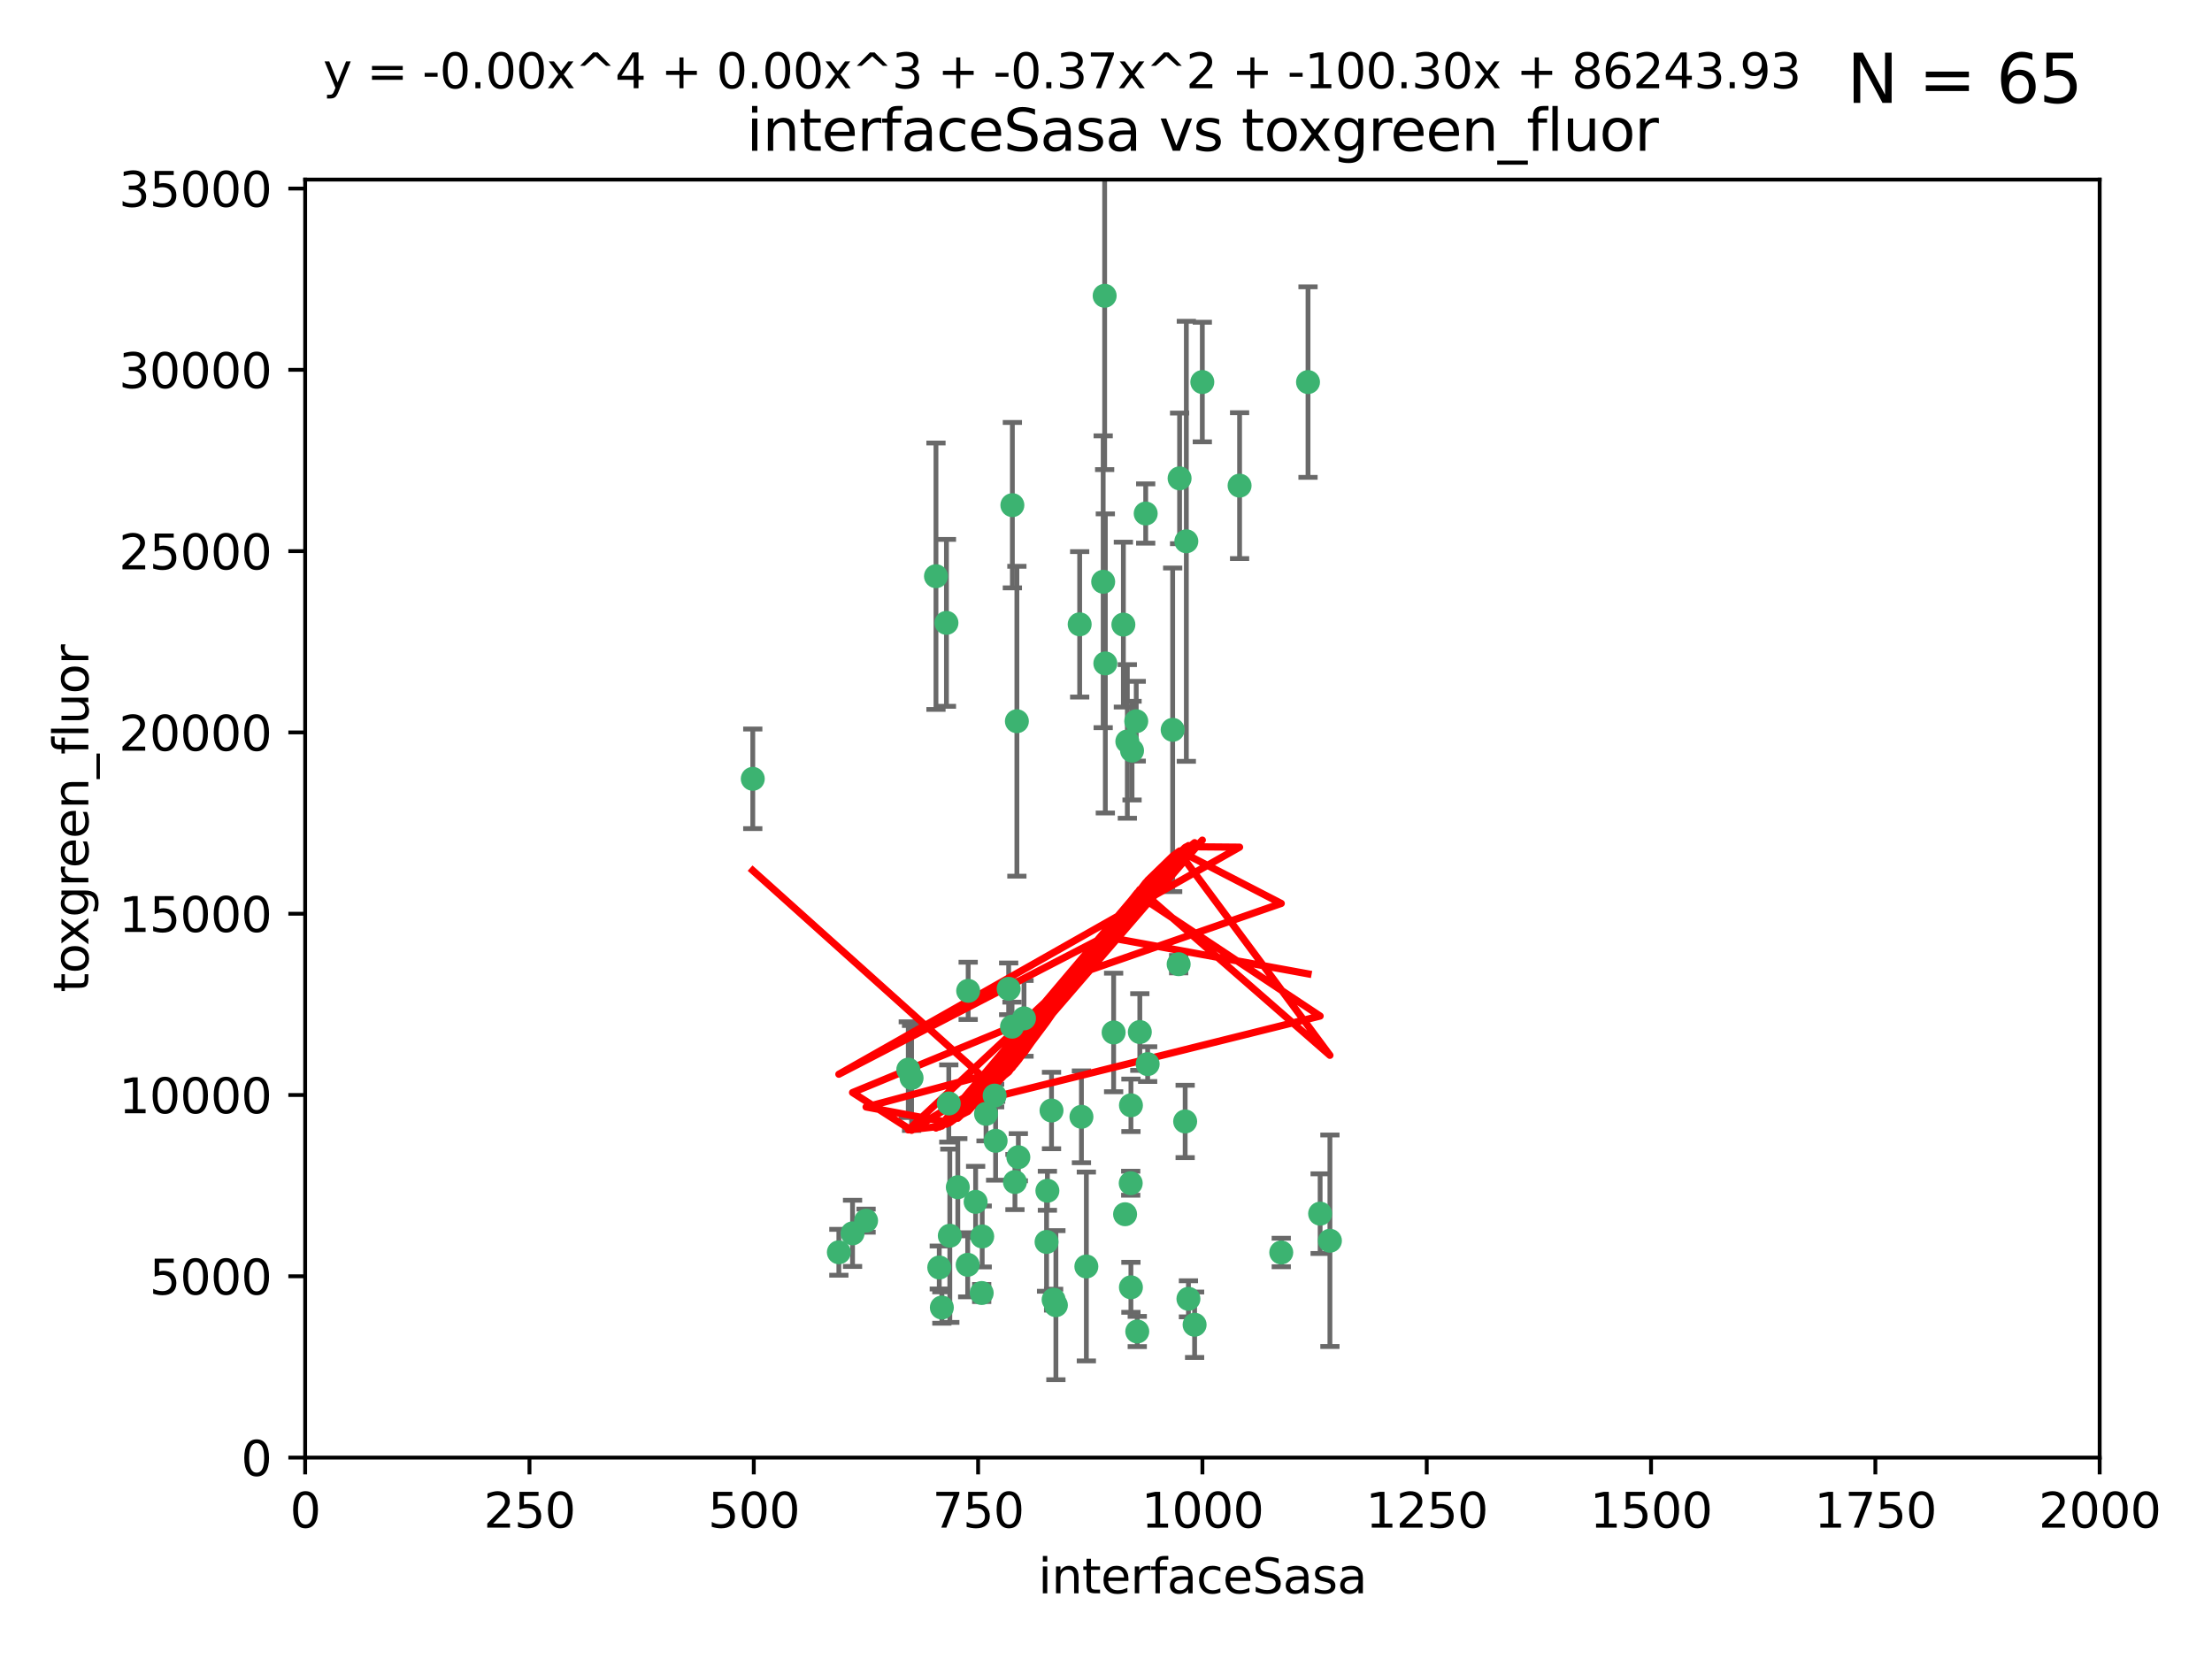 <?xml version="1.0" encoding="utf-8" standalone="no"?>
<!DOCTYPE svg PUBLIC "-//W3C//DTD SVG 1.1//EN"
  "http://www.w3.org/Graphics/SVG/1.1/DTD/svg11.dtd">
<svg xmlns:xlink="http://www.w3.org/1999/xlink" width="460.8pt" height="345.6pt" viewBox="0 0 460.8 345.6" xmlns="http://www.w3.org/2000/svg" version="1.1">
 <defs>
  <style type="text/css">*{stroke-linejoin: round; stroke-linecap: butt}</style>
 </defs>
 <g id="figure_1">
  <g id="patch_1">
   <path d="M 0 345.6 
L 460.8 345.6 
L 460.8 0 
L 0 0 
z
" style="fill: #ffffff"/>
  </g>
  <g id="axes_1">
   <g id="patch_2">
    <path d="M 63.571 303.64 
L 437.4 303.64 
L 437.4 37.411 
L 63.571 37.411 
z
" style="fill: #ffffff"/>
   </g>
   <g id="PathCollection_1">
    <defs>
     <path id="mda8f8abb0f" d="M 0 1.118 
C 0.297 1.118 0.581 1 0.791 0.791 
C 1 0.581 1.118 0.297 1.118 0 
C 1.118 -0.297 1 -0.581 0.791 -0.791 
C 0.581 -1 0.297 -1.118 0 -1.118 
C -0.297 -1.118 -0.581 -1 -0.791 -0.791 
C -1 -0.581 -1.118 -0.297 -1.118 0 
C -1.118 0.297 -1 0.581 -0.791 0.791 
C -0.581 1 -0.297 1.118 0 1.118 
z
" style="stroke: #3cb371"/>
    </defs>
    <g clip-path="url(#p2ac42ce0c1)">
     <use xlink:href="#mda8f8abb0f" x="272.484" y="79.593" style="fill: #3cb371; stroke: #3cb371"/>
     <use xlink:href="#mda8f8abb0f" x="230.119" y="61.614" style="fill: #3cb371; stroke: #3cb371"/>
     <use xlink:href="#mda8f8abb0f" x="174.75" y="260.87" style="fill: #3cb371; stroke: #3cb371"/>
     <use xlink:href="#mda8f8abb0f" x="258.229" y="101.166" style="fill: #3cb371; stroke: #3cb371"/>
     <use xlink:href="#mda8f8abb0f" x="247.136" y="112.761" style="fill: #3cb371; stroke: #3cb371"/>
     <use xlink:href="#mda8f8abb0f" x="234.02" y="130.114" style="fill: #3cb371; stroke: #3cb371"/>
     <use xlink:href="#mda8f8abb0f" x="230.261" y="138.203" style="fill: #3cb371; stroke: #3cb371"/>
     <use xlink:href="#mda8f8abb0f" x="238.669" y="106.972" style="fill: #3cb371; stroke: #3cb371"/>
     <use xlink:href="#mda8f8abb0f" x="245.731" y="99.654" style="fill: #3cb371; stroke: #3cb371"/>
     <use xlink:href="#mda8f8abb0f" x="266.908" y="260.914" style="fill: #3cb371; stroke: #3cb371"/>
     <use xlink:href="#mda8f8abb0f" x="224.916" y="130.059" style="fill: #3cb371; stroke: #3cb371"/>
     <use xlink:href="#mda8f8abb0f" x="250.465" y="79.585" style="fill: #3cb371; stroke: #3cb371"/>
     <use xlink:href="#mda8f8abb0f" x="201.688" y="206.41" style="fill: #3cb371; stroke: #3cb371"/>
     <use xlink:href="#mda8f8abb0f" x="194.981" y="120.034" style="fill: #3cb371; stroke: #3cb371"/>
     <use xlink:href="#mda8f8abb0f" x="210.123" y="205.988" style="fill: #3cb371; stroke: #3cb371"/>
     <use xlink:href="#mda8f8abb0f" x="229.813" y="121.191" style="fill: #3cb371; stroke: #3cb371"/>
     <use xlink:href="#mda8f8abb0f" x="204.503" y="269.359" style="fill: #3cb371; stroke: #3cb371"/>
     <use xlink:href="#mda8f8abb0f" x="275.007" y="252.825" style="fill: #3cb371; stroke: #3cb371"/>
     <use xlink:href="#mda8f8abb0f" x="236.699" y="150.242" style="fill: #3cb371; stroke: #3cb371"/>
     <use xlink:href="#mda8f8abb0f" x="234.375" y="252.947" style="fill: #3cb371; stroke: #3cb371"/>
     <use xlink:href="#mda8f8abb0f" x="212.14" y="241.067" style="fill: #3cb371; stroke: #3cb371"/>
     <use xlink:href="#mda8f8abb0f" x="195.666" y="264.042" style="fill: #3cb371; stroke: #3cb371"/>
     <use xlink:href="#mda8f8abb0f" x="235.596" y="230.255" style="fill: #3cb371; stroke: #3cb371"/>
     <use xlink:href="#mda8f8abb0f" x="247.573" y="270.567" style="fill: #3cb371; stroke: #3cb371"/>
     <use xlink:href="#mda8f8abb0f" x="235.59" y="268.169" style="fill: #3cb371; stroke: #3cb371"/>
     <use xlink:href="#mda8f8abb0f" x="201.587" y="263.481" style="fill: #3cb371; stroke: #3cb371"/>
     <use xlink:href="#mda8f8abb0f" x="236.912" y="277.375" style="fill: #3cb371; stroke: #3cb371"/>
     <use xlink:href="#mda8f8abb0f" x="219.488" y="270.746" style="fill: #3cb371; stroke: #3cb371"/>
     <use xlink:href="#mda8f8abb0f" x="196.206" y="272.382" style="fill: #3cb371; stroke: #3cb371"/>
     <use xlink:href="#mda8f8abb0f" x="189.211" y="222.83" style="fill: #3cb371; stroke: #3cb371"/>
     <use xlink:href="#mda8f8abb0f" x="226.308" y="263.833" style="fill: #3cb371; stroke: #3cb371"/>
     <use xlink:href="#mda8f8abb0f" x="203.241" y="250.369" style="fill: #3cb371; stroke: #3cb371"/>
     <use xlink:href="#mda8f8abb0f" x="211.835" y="150.246" style="fill: #3cb371; stroke: #3cb371"/>
     <use xlink:href="#mda8f8abb0f" x="219.05" y="231.339" style="fill: #3cb371; stroke: #3cb371"/>
     <use xlink:href="#mda8f8abb0f" x="237.446" y="214.991" style="fill: #3cb371; stroke: #3cb371"/>
     <use xlink:href="#mda8f8abb0f" x="277.046" y="258.47" style="fill: #3cb371; stroke: #3cb371"/>
     <use xlink:href="#mda8f8abb0f" x="245.536" y="200.861" style="fill: #3cb371; stroke: #3cb371"/>
     <use xlink:href="#mda8f8abb0f" x="244.288" y="152.035" style="fill: #3cb371; stroke: #3cb371"/>
     <use xlink:href="#mda8f8abb0f" x="239.078" y="221.675" style="fill: #3cb371; stroke: #3cb371"/>
     <use xlink:href="#mda8f8abb0f" x="248.859" y="275.967" style="fill: #3cb371; stroke: #3cb371"/>
     <use xlink:href="#mda8f8abb0f" x="231.989" y="215.082" style="fill: #3cb371; stroke: #3cb371"/>
     <use xlink:href="#mda8f8abb0f" x="213.318" y="212.147" style="fill: #3cb371; stroke: #3cb371"/>
     <use xlink:href="#mda8f8abb0f" x="235.826" y="156.366" style="fill: #3cb371; stroke: #3cb371"/>
     <use xlink:href="#mda8f8abb0f" x="246.891" y="233.615" style="fill: #3cb371; stroke: #3cb371"/>
     <use xlink:href="#mda8f8abb0f" x="204.611" y="257.576" style="fill: #3cb371; stroke: #3cb371"/>
     <use xlink:href="#mda8f8abb0f" x="218.192" y="248.058" style="fill: #3cb371; stroke: #3cb371"/>
     <use xlink:href="#mda8f8abb0f" x="219.963" y="271.896" style="fill: #3cb371; stroke: #3cb371"/>
     <use xlink:href="#mda8f8abb0f" x="177.602" y="256.929" style="fill: #3cb371; stroke: #3cb371"/>
     <use xlink:href="#mda8f8abb0f" x="189.899" y="224.561" style="fill: #3cb371; stroke: #3cb371"/>
     <use xlink:href="#mda8f8abb0f" x="210.824" y="213.877" style="fill: #3cb371; stroke: #3cb371"/>
     <use xlink:href="#mda8f8abb0f" x="180.421" y="254.285" style="fill: #3cb371; stroke: #3cb371"/>
     <use xlink:href="#mda8f8abb0f" x="197.864" y="257.429" style="fill: #3cb371; stroke: #3cb371"/>
     <use xlink:href="#mda8f8abb0f" x="205.407" y="232.035" style="fill: #3cb371; stroke: #3cb371"/>
     <use xlink:href="#mda8f8abb0f" x="234.846" y="154.457" style="fill: #3cb371; stroke: #3cb371"/>
     <use xlink:href="#mda8f8abb0f" x="210.895" y="105.234" style="fill: #3cb371; stroke: #3cb371"/>
     <use xlink:href="#mda8f8abb0f" x="197.163" y="129.752" style="fill: #3cb371; stroke: #3cb371"/>
     <use xlink:href="#mda8f8abb0f" x="225.284" y="232.65" style="fill: #3cb371; stroke: #3cb371"/>
     <use xlink:href="#mda8f8abb0f" x="218.019" y="258.72" style="fill: #3cb371; stroke: #3cb371"/>
     <use xlink:href="#mda8f8abb0f" x="211.432" y="246.235" style="fill: #3cb371; stroke: #3cb371"/>
     <use xlink:href="#mda8f8abb0f" x="199.529" y="247.319" style="fill: #3cb371; stroke: #3cb371"/>
     <use xlink:href="#mda8f8abb0f" x="235.549" y="246.485" style="fill: #3cb371; stroke: #3cb371"/>
     <use xlink:href="#mda8f8abb0f" x="197.651" y="229.873" style="fill: #3cb371; stroke: #3cb371"/>
     <use xlink:href="#mda8f8abb0f" x="207.406" y="237.649" style="fill: #3cb371; stroke: #3cb371"/>
     <use xlink:href="#mda8f8abb0f" x="207.202" y="228.234" style="fill: #3cb371; stroke: #3cb371"/>
     <use xlink:href="#mda8f8abb0f" x="156.817" y="162.243" style="fill: #3cb371; stroke: #3cb371"/>
    </g>
   </g>
   <g id="matplotlib.axis_1">
    <g id="xtick_1">
     <g id="line2d_1">
      <defs>
       <path id="md78268079b" d="M 0 0 
L 0 3.5 
" style="stroke: #000000; stroke-width: 0.8"/>
      </defs>
      <g>
       <use xlink:href="#md78268079b" x="63.571" y="303.64" style="stroke: #000000; stroke-width: 0.8"/>
      </g>
     </g>
     <g id="text_1">
      <!-- 0 -->
      <g transform="translate(60.39 318.238)scale(0.1 -0.1)">
       <defs>
        <path id="DejaVuSans-30" d="M 2034 4250 
Q 1547 4250 1301 3770 
Q 1056 3291 1056 2328 
Q 1056 1369 1301 889 
Q 1547 409 2034 409 
Q 2525 409 2770 889 
Q 3016 1369 3016 2328 
Q 3016 3291 2770 3770 
Q 2525 4250 2034 4250 
z
M 2034 4750 
Q 2819 4750 3233 4129 
Q 3647 3509 3647 2328 
Q 3647 1150 3233 529 
Q 2819 -91 2034 -91 
Q 1250 -91 836 529 
Q 422 1150 422 2328 
Q 422 3509 836 4129 
Q 1250 4750 2034 4750 
z
" transform="scale(0.016)"/>
       </defs>
       <use xlink:href="#DejaVuSans-30"/>
      </g>
     </g>
    </g>
    <g id="xtick_2">
     <g id="line2d_2">
      <g>
       <use xlink:href="#md78268079b" x="110.3" y="303.64" style="stroke: #000000; stroke-width: 0.8"/>
      </g>
     </g>
     <g id="text_2">
      <!-- 250 -->
      <g transform="translate(100.756 318.238)scale(0.1 -0.1)">
       <defs>
        <path id="DejaVuSans-32" d="M 1228 531 
L 3431 531 
L 3431 0 
L 469 0 
L 469 531 
Q 828 903 1448 1529 
Q 2069 2156 2228 2338 
Q 2531 2678 2651 2914 
Q 2772 3150 2772 3378 
Q 2772 3750 2511 3984 
Q 2250 4219 1831 4219 
Q 1534 4219 1204 4116 
Q 875 4013 500 3803 
L 500 4441 
Q 881 4594 1212 4672 
Q 1544 4750 1819 4750 
Q 2544 4750 2975 4387 
Q 3406 4025 3406 3419 
Q 3406 3131 3298 2873 
Q 3191 2616 2906 2266 
Q 2828 2175 2409 1742 
Q 1991 1309 1228 531 
z
" transform="scale(0.016)"/>
        <path id="DejaVuSans-35" d="M 691 4666 
L 3169 4666 
L 3169 4134 
L 1269 4134 
L 1269 2991 
Q 1406 3038 1543 3061 
Q 1681 3084 1819 3084 
Q 2600 3084 3056 2656 
Q 3513 2228 3513 1497 
Q 3513 744 3044 326 
Q 2575 -91 1722 -91 
Q 1428 -91 1123 -41 
Q 819 9 494 109 
L 494 744 
Q 775 591 1075 516 
Q 1375 441 1709 441 
Q 2250 441 2565 725 
Q 2881 1009 2881 1497 
Q 2881 1984 2565 2268 
Q 2250 2553 1709 2553 
Q 1456 2553 1204 2497 
Q 953 2441 691 2322 
L 691 4666 
z
" transform="scale(0.016)"/>
       </defs>
       <use xlink:href="#DejaVuSans-32"/>
       <use xlink:href="#DejaVuSans-35" x="63.623"/>
       <use xlink:href="#DejaVuSans-30" x="127.246"/>
      </g>
     </g>
    </g>
    <g id="xtick_3">
     <g id="line2d_3">
      <g>
       <use xlink:href="#md78268079b" x="157.028" y="303.64" style="stroke: #000000; stroke-width: 0.8"/>
      </g>
     </g>
     <g id="text_3">
      <!-- 500 -->
      <g transform="translate(147.485 318.238)scale(0.1 -0.1)">
       <use xlink:href="#DejaVuSans-35"/>
       <use xlink:href="#DejaVuSans-30" x="63.623"/>
       <use xlink:href="#DejaVuSans-30" x="127.246"/>
      </g>
     </g>
    </g>
    <g id="xtick_4">
     <g id="line2d_4">
      <g>
       <use xlink:href="#md78268079b" x="203.757" y="303.64" style="stroke: #000000; stroke-width: 0.8"/>
      </g>
     </g>
     <g id="text_4">
      <!-- 750 -->
      <g transform="translate(194.213 318.238)scale(0.1 -0.1)">
       <defs>
        <path id="DejaVuSans-37" d="M 525 4666 
L 3525 4666 
L 3525 4397 
L 1831 0 
L 1172 0 
L 2766 4134 
L 525 4134 
L 525 4666 
z
" transform="scale(0.016)"/>
       </defs>
       <use xlink:href="#DejaVuSans-37"/>
       <use xlink:href="#DejaVuSans-35" x="63.623"/>
       <use xlink:href="#DejaVuSans-30" x="127.246"/>
      </g>
     </g>
    </g>
    <g id="xtick_5">
     <g id="line2d_5">
      <g>
       <use xlink:href="#md78268079b" x="250.486" y="303.64" style="stroke: #000000; stroke-width: 0.8"/>
      </g>
     </g>
     <g id="text_5">
      <!-- 1000 -->
      <g transform="translate(237.761 318.238)scale(0.1 -0.1)">
       <defs>
        <path id="DejaVuSans-31" d="M 794 531 
L 1825 531 
L 1825 4091 
L 703 3866 
L 703 4441 
L 1819 4666 
L 2450 4666 
L 2450 531 
L 3481 531 
L 3481 0 
L 794 0 
L 794 531 
z
" transform="scale(0.016)"/>
       </defs>
       <use xlink:href="#DejaVuSans-31"/>
       <use xlink:href="#DejaVuSans-30" x="63.623"/>
       <use xlink:href="#DejaVuSans-30" x="127.246"/>
       <use xlink:href="#DejaVuSans-30" x="190.869"/>
      </g>
     </g>
    </g>
    <g id="xtick_6">
     <g id="line2d_6">
      <g>
       <use xlink:href="#md78268079b" x="297.214" y="303.64" style="stroke: #000000; stroke-width: 0.8"/>
      </g>
     </g>
     <g id="text_6">
      <!-- 1250 -->
      <g transform="translate(284.489 318.238)scale(0.1 -0.1)">
       <use xlink:href="#DejaVuSans-31"/>
       <use xlink:href="#DejaVuSans-32" x="63.623"/>
       <use xlink:href="#DejaVuSans-35" x="127.246"/>
       <use xlink:href="#DejaVuSans-30" x="190.869"/>
      </g>
     </g>
    </g>
    <g id="xtick_7">
     <g id="line2d_7">
      <g>
       <use xlink:href="#md78268079b" x="343.943" y="303.64" style="stroke: #000000; stroke-width: 0.8"/>
      </g>
     </g>
     <g id="text_7">
      <!-- 1500 -->
      <g transform="translate(331.218 318.238)scale(0.1 -0.1)">
       <use xlink:href="#DejaVuSans-31"/>
       <use xlink:href="#DejaVuSans-35" x="63.623"/>
       <use xlink:href="#DejaVuSans-30" x="127.246"/>
       <use xlink:href="#DejaVuSans-30" x="190.869"/>
      </g>
     </g>
    </g>
    <g id="xtick_8">
     <g id="line2d_8">
      <g>
       <use xlink:href="#md78268079b" x="390.671" y="303.64" style="stroke: #000000; stroke-width: 0.8"/>
      </g>
     </g>
     <g id="text_8">
      <!-- 1750 -->
      <g transform="translate(377.946 318.238)scale(0.1 -0.1)">
       <use xlink:href="#DejaVuSans-31"/>
       <use xlink:href="#DejaVuSans-37" x="63.623"/>
       <use xlink:href="#DejaVuSans-35" x="127.246"/>
       <use xlink:href="#DejaVuSans-30" x="190.869"/>
      </g>
     </g>
    </g>
    <g id="xtick_9">
     <g id="line2d_9">
      <g>
       <use xlink:href="#md78268079b" x="437.4" y="303.64" style="stroke: #000000; stroke-width: 0.8"/>
      </g>
     </g>
     <g id="text_9">
      <!-- 2000 -->
      <g transform="translate(424.675 318.238)scale(0.1 -0.1)">
       <use xlink:href="#DejaVuSans-32"/>
       <use xlink:href="#DejaVuSans-30" x="63.623"/>
       <use xlink:href="#DejaVuSans-30" x="127.246"/>
       <use xlink:href="#DejaVuSans-30" x="190.869"/>
      </g>
     </g>
    </g>
    <g id="text_10">
     <!-- interfaceSasa -->
     <g transform="translate(216.279 331.917)scale(0.1 -0.1)">
      <defs>
       <path id="DejaVuSans-69" d="M 603 3500 
L 1178 3500 
L 1178 0 
L 603 0 
L 603 3500 
z
M 603 4863 
L 1178 4863 
L 1178 4134 
L 603 4134 
L 603 4863 
z
" transform="scale(0.016)"/>
       <path id="DejaVuSans-6e" d="M 3513 2113 
L 3513 0 
L 2938 0 
L 2938 2094 
Q 2938 2591 2744 2837 
Q 2550 3084 2163 3084 
Q 1697 3084 1428 2787 
Q 1159 2491 1159 1978 
L 1159 0 
L 581 0 
L 581 3500 
L 1159 3500 
L 1159 2956 
Q 1366 3272 1645 3428 
Q 1925 3584 2291 3584 
Q 2894 3584 3203 3211 
Q 3513 2838 3513 2113 
z
" transform="scale(0.016)"/>
       <path id="DejaVuSans-74" d="M 1172 4494 
L 1172 3500 
L 2356 3500 
L 2356 3053 
L 1172 3053 
L 1172 1153 
Q 1172 725 1289 603 
Q 1406 481 1766 481 
L 2356 481 
L 2356 0 
L 1766 0 
Q 1100 0 847 248 
Q 594 497 594 1153 
L 594 3053 
L 172 3053 
L 172 3500 
L 594 3500 
L 594 4494 
L 1172 4494 
z
" transform="scale(0.016)"/>
       <path id="DejaVuSans-65" d="M 3597 1894 
L 3597 1613 
L 953 1613 
Q 991 1019 1311 708 
Q 1631 397 2203 397 
Q 2534 397 2845 478 
Q 3156 559 3463 722 
L 3463 178 
Q 3153 47 2828 -22 
Q 2503 -91 2169 -91 
Q 1331 -91 842 396 
Q 353 884 353 1716 
Q 353 2575 817 3079 
Q 1281 3584 2069 3584 
Q 2775 3584 3186 3129 
Q 3597 2675 3597 1894 
z
M 3022 2063 
Q 3016 2534 2758 2815 
Q 2500 3097 2075 3097 
Q 1594 3097 1305 2825 
Q 1016 2553 972 2059 
L 3022 2063 
z
" transform="scale(0.016)"/>
       <path id="DejaVuSans-72" d="M 2631 2963 
Q 2534 3019 2420 3045 
Q 2306 3072 2169 3072 
Q 1681 3072 1420 2755 
Q 1159 2438 1159 1844 
L 1159 0 
L 581 0 
L 581 3500 
L 1159 3500 
L 1159 2956 
Q 1341 3275 1631 3429 
Q 1922 3584 2338 3584 
Q 2397 3584 2469 3576 
Q 2541 3569 2628 3553 
L 2631 2963 
z
" transform="scale(0.016)"/>
       <path id="DejaVuSans-66" d="M 2375 4863 
L 2375 4384 
L 1825 4384 
Q 1516 4384 1395 4259 
Q 1275 4134 1275 3809 
L 1275 3500 
L 2222 3500 
L 2222 3053 
L 1275 3053 
L 1275 0 
L 697 0 
L 697 3053 
L 147 3053 
L 147 3500 
L 697 3500 
L 697 3744 
Q 697 4328 969 4595 
Q 1241 4863 1831 4863 
L 2375 4863 
z
" transform="scale(0.016)"/>
       <path id="DejaVuSans-61" d="M 2194 1759 
Q 1497 1759 1228 1600 
Q 959 1441 959 1056 
Q 959 750 1161 570 
Q 1363 391 1709 391 
Q 2188 391 2477 730 
Q 2766 1069 2766 1631 
L 2766 1759 
L 2194 1759 
z
M 3341 1997 
L 3341 0 
L 2766 0 
L 2766 531 
Q 2569 213 2275 61 
Q 1981 -91 1556 -91 
Q 1019 -91 701 211 
Q 384 513 384 1019 
Q 384 1609 779 1909 
Q 1175 2209 1959 2209 
L 2766 2209 
L 2766 2266 
Q 2766 2663 2505 2880 
Q 2244 3097 1772 3097 
Q 1472 3097 1187 3025 
Q 903 2953 641 2809 
L 641 3341 
Q 956 3463 1253 3523 
Q 1550 3584 1831 3584 
Q 2591 3584 2966 3190 
Q 3341 2797 3341 1997 
z
" transform="scale(0.016)"/>
       <path id="DejaVuSans-63" d="M 3122 3366 
L 3122 2828 
Q 2878 2963 2633 3030 
Q 2388 3097 2138 3097 
Q 1578 3097 1268 2742 
Q 959 2388 959 1747 
Q 959 1106 1268 751 
Q 1578 397 2138 397 
Q 2388 397 2633 464 
Q 2878 531 3122 666 
L 3122 134 
Q 2881 22 2623 -34 
Q 2366 -91 2075 -91 
Q 1284 -91 818 406 
Q 353 903 353 1747 
Q 353 2603 823 3093 
Q 1294 3584 2113 3584 
Q 2378 3584 2631 3529 
Q 2884 3475 3122 3366 
z
" transform="scale(0.016)"/>
       <path id="DejaVuSans-53" d="M 3425 4513 
L 3425 3897 
Q 3066 4069 2747 4153 
Q 2428 4238 2131 4238 
Q 1616 4238 1336 4038 
Q 1056 3838 1056 3469 
Q 1056 3159 1242 3001 
Q 1428 2844 1947 2747 
L 2328 2669 
Q 3034 2534 3370 2195 
Q 3706 1856 3706 1288 
Q 3706 609 3251 259 
Q 2797 -91 1919 -91 
Q 1588 -91 1214 -16 
Q 841 59 441 206 
L 441 856 
Q 825 641 1194 531 
Q 1563 422 1919 422 
Q 2459 422 2753 634 
Q 3047 847 3047 1241 
Q 3047 1584 2836 1778 
Q 2625 1972 2144 2069 
L 1759 2144 
Q 1053 2284 737 2584 
Q 422 2884 422 3419 
Q 422 4038 858 4394 
Q 1294 4750 2059 4750 
Q 2388 4750 2728 4690 
Q 3069 4631 3425 4513 
z
" transform="scale(0.016)"/>
       <path id="DejaVuSans-73" d="M 2834 3397 
L 2834 2853 
Q 2591 2978 2328 3040 
Q 2066 3103 1784 3103 
Q 1356 3103 1142 2972 
Q 928 2841 928 2578 
Q 928 2378 1081 2264 
Q 1234 2150 1697 2047 
L 1894 2003 
Q 2506 1872 2764 1633 
Q 3022 1394 3022 966 
Q 3022 478 2636 193 
Q 2250 -91 1575 -91 
Q 1294 -91 989 -36 
Q 684 19 347 128 
L 347 722 
Q 666 556 975 473 
Q 1284 391 1588 391 
Q 1994 391 2212 530 
Q 2431 669 2431 922 
Q 2431 1156 2273 1281 
Q 2116 1406 1581 1522 
L 1381 1569 
Q 847 1681 609 1914 
Q 372 2147 372 2553 
Q 372 3047 722 3315 
Q 1072 3584 1716 3584 
Q 2034 3584 2315 3537 
Q 2597 3491 2834 3397 
z
" transform="scale(0.016)"/>
      </defs>
      <use xlink:href="#DejaVuSans-69"/>
      <use xlink:href="#DejaVuSans-6e" x="27.783"/>
      <use xlink:href="#DejaVuSans-74" x="91.162"/>
      <use xlink:href="#DejaVuSans-65" x="130.371"/>
      <use xlink:href="#DejaVuSans-72" x="191.895"/>
      <use xlink:href="#DejaVuSans-66" x="233.008"/>
      <use xlink:href="#DejaVuSans-61" x="268.213"/>
      <use xlink:href="#DejaVuSans-63" x="329.492"/>
      <use xlink:href="#DejaVuSans-65" x="384.473"/>
      <use xlink:href="#DejaVuSans-53" x="445.996"/>
      <use xlink:href="#DejaVuSans-61" x="509.473"/>
      <use xlink:href="#DejaVuSans-73" x="570.752"/>
      <use xlink:href="#DejaVuSans-61" x="622.852"/>
     </g>
    </g>
   </g>
   <g id="matplotlib.axis_2">
    <g id="ytick_1">
     <g id="line2d_10">
      <defs>
       <path id="me974854aaa" d="M 0 0 
L -3.5 0 
" style="stroke: #000000; stroke-width: 0.8"/>
      </defs>
      <g>
       <use xlink:href="#me974854aaa" x="63.571" y="303.64" style="stroke: #000000; stroke-width: 0.8"/>
      </g>
     </g>
     <g id="text_11">
      <!-- 0 -->
      <g transform="translate(50.209 307.439)scale(0.1 -0.1)">
       <use xlink:href="#DejaVuSans-30"/>
      </g>
     </g>
    </g>
    <g id="ytick_2">
     <g id="line2d_11">
      <g>
       <use xlink:href="#me974854aaa" x="63.571" y="265.874" style="stroke: #000000; stroke-width: 0.8"/>
      </g>
     </g>
     <g id="text_12">
      <!-- 5000 -->
      <g transform="translate(31.121 269.673)scale(0.1 -0.1)">
       <use xlink:href="#DejaVuSans-35"/>
       <use xlink:href="#DejaVuSans-30" x="63.623"/>
       <use xlink:href="#DejaVuSans-30" x="127.246"/>
       <use xlink:href="#DejaVuSans-30" x="190.869"/>
      </g>
     </g>
    </g>
    <g id="ytick_3">
     <g id="line2d_12">
      <g>
       <use xlink:href="#me974854aaa" x="63.571" y="228.108" style="stroke: #000000; stroke-width: 0.8"/>
      </g>
     </g>
     <g id="text_13">
      <!-- 10000 -->
      <g transform="translate(24.759 231.907)scale(0.1 -0.1)">
       <use xlink:href="#DejaVuSans-31"/>
       <use xlink:href="#DejaVuSans-30" x="63.623"/>
       <use xlink:href="#DejaVuSans-30" x="127.246"/>
       <use xlink:href="#DejaVuSans-30" x="190.869"/>
       <use xlink:href="#DejaVuSans-30" x="254.492"/>
      </g>
     </g>
    </g>
    <g id="ytick_4">
     <g id="line2d_13">
      <g>
       <use xlink:href="#me974854aaa" x="63.571" y="190.342" style="stroke: #000000; stroke-width: 0.8"/>
      </g>
     </g>
     <g id="text_14">
      <!-- 15000 -->
      <g transform="translate(24.759 194.141)scale(0.1 -0.1)">
       <use xlink:href="#DejaVuSans-31"/>
       <use xlink:href="#DejaVuSans-35" x="63.623"/>
       <use xlink:href="#DejaVuSans-30" x="127.246"/>
       <use xlink:href="#DejaVuSans-30" x="190.869"/>
       <use xlink:href="#DejaVuSans-30" x="254.492"/>
      </g>
     </g>
    </g>
    <g id="ytick_5">
     <g id="line2d_14">
      <g>
       <use xlink:href="#me974854aaa" x="63.571" y="152.576" style="stroke: #000000; stroke-width: 0.8"/>
      </g>
     </g>
     <g id="text_15">
      <!-- 20000 -->
      <g transform="translate(24.759 156.375)scale(0.1 -0.1)">
       <use xlink:href="#DejaVuSans-32"/>
       <use xlink:href="#DejaVuSans-30" x="63.623"/>
       <use xlink:href="#DejaVuSans-30" x="127.246"/>
       <use xlink:href="#DejaVuSans-30" x="190.869"/>
       <use xlink:href="#DejaVuSans-30" x="254.492"/>
      </g>
     </g>
    </g>
    <g id="ytick_6">
     <g id="line2d_15">
      <g>
       <use xlink:href="#me974854aaa" x="63.571" y="114.81" style="stroke: #000000; stroke-width: 0.8"/>
      </g>
     </g>
     <g id="text_16">
      <!-- 25000 -->
      <g transform="translate(24.759 118.609)scale(0.1 -0.1)">
       <use xlink:href="#DejaVuSans-32"/>
       <use xlink:href="#DejaVuSans-35" x="63.623"/>
       <use xlink:href="#DejaVuSans-30" x="127.246"/>
       <use xlink:href="#DejaVuSans-30" x="190.869"/>
       <use xlink:href="#DejaVuSans-30" x="254.492"/>
      </g>
     </g>
    </g>
    <g id="ytick_7">
     <g id="line2d_16">
      <g>
       <use xlink:href="#me974854aaa" x="63.571" y="77.044" style="stroke: #000000; stroke-width: 0.8"/>
      </g>
     </g>
     <g id="text_17">
      <!-- 30000 -->
      <g transform="translate(24.759 80.844)scale(0.1 -0.1)">
       <defs>
        <path id="DejaVuSans-33" d="M 2597 2516 
Q 3050 2419 3304 2112 
Q 3559 1806 3559 1356 
Q 3559 666 3084 287 
Q 2609 -91 1734 -91 
Q 1441 -91 1130 -33 
Q 819 25 488 141 
L 488 750 
Q 750 597 1062 519 
Q 1375 441 1716 441 
Q 2309 441 2620 675 
Q 2931 909 2931 1356 
Q 2931 1769 2642 2001 
Q 2353 2234 1838 2234 
L 1294 2234 
L 1294 2753 
L 1863 2753 
Q 2328 2753 2575 2939 
Q 2822 3125 2822 3475 
Q 2822 3834 2567 4026 
Q 2313 4219 1838 4219 
Q 1578 4219 1281 4162 
Q 984 4106 628 3988 
L 628 4550 
Q 988 4650 1302 4700 
Q 1616 4750 1894 4750 
Q 2613 4750 3031 4423 
Q 3450 4097 3450 3541 
Q 3450 3153 3228 2886 
Q 3006 2619 2597 2516 
z
" transform="scale(0.016)"/>
       </defs>
       <use xlink:href="#DejaVuSans-33"/>
       <use xlink:href="#DejaVuSans-30" x="63.623"/>
       <use xlink:href="#DejaVuSans-30" x="127.246"/>
       <use xlink:href="#DejaVuSans-30" x="190.869"/>
       <use xlink:href="#DejaVuSans-30" x="254.492"/>
      </g>
     </g>
    </g>
    <g id="ytick_8">
     <g id="line2d_17">
      <g>
       <use xlink:href="#me974854aaa" x="63.571" y="39.278" style="stroke: #000000; stroke-width: 0.8"/>
      </g>
     </g>
     <g id="text_18">
      <!-- 35000 -->
      <g transform="translate(24.759 43.078)scale(0.1 -0.1)">
       <use xlink:href="#DejaVuSans-33"/>
       <use xlink:href="#DejaVuSans-35" x="63.623"/>
       <use xlink:href="#DejaVuSans-30" x="127.246"/>
       <use xlink:href="#DejaVuSans-30" x="190.869"/>
       <use xlink:href="#DejaVuSans-30" x="254.492"/>
      </g>
     </g>
    </g>
    <g id="text_19">
     <!-- toxgreen_fluor -->
     <g transform="translate(18.401 206.72)rotate(-90)scale(0.1 -0.1)">
      <defs>
       <path id="DejaVuSans-6f" d="M 1959 3097 
Q 1497 3097 1228 2736 
Q 959 2375 959 1747 
Q 959 1119 1226 758 
Q 1494 397 1959 397 
Q 2419 397 2687 759 
Q 2956 1122 2956 1747 
Q 2956 2369 2687 2733 
Q 2419 3097 1959 3097 
z
M 1959 3584 
Q 2709 3584 3137 3096 
Q 3566 2609 3566 1747 
Q 3566 888 3137 398 
Q 2709 -91 1959 -91 
Q 1206 -91 779 398 
Q 353 888 353 1747 
Q 353 2609 779 3096 
Q 1206 3584 1959 3584 
z
" transform="scale(0.016)"/>
       <path id="DejaVuSans-78" d="M 3513 3500 
L 2247 1797 
L 3578 0 
L 2900 0 
L 1881 1375 
L 863 0 
L 184 0 
L 1544 1831 
L 300 3500 
L 978 3500 
L 1906 2253 
L 2834 3500 
L 3513 3500 
z
" transform="scale(0.016)"/>
       <path id="DejaVuSans-67" d="M 2906 1791 
Q 2906 2416 2648 2759 
Q 2391 3103 1925 3103 
Q 1463 3103 1205 2759 
Q 947 2416 947 1791 
Q 947 1169 1205 825 
Q 1463 481 1925 481 
Q 2391 481 2648 825 
Q 2906 1169 2906 1791 
z
M 3481 434 
Q 3481 -459 3084 -895 
Q 2688 -1331 1869 -1331 
Q 1566 -1331 1297 -1286 
Q 1028 -1241 775 -1147 
L 775 -588 
Q 1028 -725 1275 -790 
Q 1522 -856 1778 -856 
Q 2344 -856 2625 -561 
Q 2906 -266 2906 331 
L 2906 616 
Q 2728 306 2450 153 
Q 2172 0 1784 0 
Q 1141 0 747 490 
Q 353 981 353 1791 
Q 353 2603 747 3093 
Q 1141 3584 1784 3584 
Q 2172 3584 2450 3431 
Q 2728 3278 2906 2969 
L 2906 3500 
L 3481 3500 
L 3481 434 
z
" transform="scale(0.016)"/>
       <path id="DejaVuSans-5f" d="M 3263 -1063 
L 3263 -1509 
L -63 -1509 
L -63 -1063 
L 3263 -1063 
z
" transform="scale(0.016)"/>
       <path id="DejaVuSans-6c" d="M 603 4863 
L 1178 4863 
L 1178 0 
L 603 0 
L 603 4863 
z
" transform="scale(0.016)"/>
       <path id="DejaVuSans-75" d="M 544 1381 
L 544 3500 
L 1119 3500 
L 1119 1403 
Q 1119 906 1312 657 
Q 1506 409 1894 409 
Q 2359 409 2629 706 
Q 2900 1003 2900 1516 
L 2900 3500 
L 3475 3500 
L 3475 0 
L 2900 0 
L 2900 538 
Q 2691 219 2414 64 
Q 2138 -91 1772 -91 
Q 1169 -91 856 284 
Q 544 659 544 1381 
z
M 1991 3584 
L 1991 3584 
z
" transform="scale(0.016)"/>
      </defs>
      <use xlink:href="#DejaVuSans-74"/>
      <use xlink:href="#DejaVuSans-6f" x="39.209"/>
      <use xlink:href="#DejaVuSans-78" x="97.266"/>
      <use xlink:href="#DejaVuSans-67" x="156.445"/>
      <use xlink:href="#DejaVuSans-72" x="219.922"/>
      <use xlink:href="#DejaVuSans-65" x="258.785"/>
      <use xlink:href="#DejaVuSans-65" x="320.309"/>
      <use xlink:href="#DejaVuSans-6e" x="381.832"/>
      <use xlink:href="#DejaVuSans-5f" x="445.211"/>
      <use xlink:href="#DejaVuSans-66" x="495.211"/>
      <use xlink:href="#DejaVuSans-6c" x="530.416"/>
      <use xlink:href="#DejaVuSans-75" x="558.199"/>
      <use xlink:href="#DejaVuSans-6f" x="621.578"/>
      <use xlink:href="#DejaVuSans-72" x="682.76"/>
     </g>
    </g>
   </g>
   <g id="LineCollection_1">
    <path d="M 272.484 99.437 
L 272.484 59.75 
" clip-path="url(#p2ac42ce0c1)" style="fill: none; stroke: #696969"/>
    <path d="M 230.119 97.825 
L 230.119 25.402 
" clip-path="url(#p2ac42ce0c1)" style="fill: none; stroke: #696969"/>
    <path d="M 174.75 265.648 
L 174.75 256.093 
" clip-path="url(#p2ac42ce0c1)" style="fill: none; stroke: #696969"/>
    <path d="M 258.229 116.358 
L 258.229 85.973 
" clip-path="url(#p2ac42ce0c1)" style="fill: none; stroke: #696969"/>
    <path d="M 247.136 158.597 
L 247.136 66.926 
" clip-path="url(#p2ac42ce0c1)" style="fill: none; stroke: #696969"/>
    <path d="M 234.02 147.286 
L 234.02 112.943 
" clip-path="url(#p2ac42ce0c1)" style="fill: none; stroke: #696969"/>
    <path d="M 230.261 169.362 
L 230.261 107.043 
" clip-path="url(#p2ac42ce0c1)" style="fill: none; stroke: #696969"/>
    <path d="M 238.669 113.147 
L 238.669 100.797 
" clip-path="url(#p2ac42ce0c1)" style="fill: none; stroke: #696969"/>
    <path d="M 245.731 113.257 
L 245.731 86.051 
" clip-path="url(#p2ac42ce0c1)" style="fill: none; stroke: #696969"/>
    <path d="M 266.908 263.886 
L 266.908 257.941 
" clip-path="url(#p2ac42ce0c1)" style="fill: none; stroke: #696969"/>
    <path d="M 224.916 145.209 
L 224.916 114.909 
" clip-path="url(#p2ac42ce0c1)" style="fill: none; stroke: #696969"/>
    <path d="M 250.465 92.04 
L 250.465 67.13 
" clip-path="url(#p2ac42ce0c1)" style="fill: none; stroke: #696969"/>
    <path d="M 201.688 212.375 
L 201.688 200.445 
" clip-path="url(#p2ac42ce0c1)" style="fill: none; stroke: #696969"/>
    <path d="M 194.981 147.781 
L 194.981 92.287 
" clip-path="url(#p2ac42ce0c1)" style="fill: none; stroke: #696969"/>
    <path d="M 210.123 211.368 
L 210.123 200.608 
" clip-path="url(#p2ac42ce0c1)" style="fill: none; stroke: #696969"/>
    <path d="M 229.813 151.584 
L 229.813 90.798 
" clip-path="url(#p2ac42ce0c1)" style="fill: none; stroke: #696969"/>
    <path d="M 204.503 271.136 
L 204.503 267.583 
" clip-path="url(#p2ac42ce0c1)" style="fill: none; stroke: #696969"/>
    <path d="M 275.007 261.12 
L 275.007 244.53 
" clip-path="url(#p2ac42ce0c1)" style="fill: none; stroke: #696969"/>
    <path d="M 236.699 158.549 
L 236.699 141.935 
" clip-path="url(#p2ac42ce0c1)" style="fill: none; stroke: #696969"/>
    <path d="M 234.375 253.886 
L 234.375 252.007 
" clip-path="url(#p2ac42ce0c1)" style="fill: none; stroke: #696969"/>
    <path d="M 212.14 245.981 
L 212.14 236.153 
" clip-path="url(#p2ac42ce0c1)" style="fill: none; stroke: #696969"/>
    <path d="M 195.666 268.515 
L 195.666 259.569 
" clip-path="url(#p2ac42ce0c1)" style="fill: none; stroke: #696969"/>
    <path d="M 235.596 235.721 
L 235.596 224.789 
" clip-path="url(#p2ac42ce0c1)" style="fill: none; stroke: #696969"/>
    <path d="M 247.573 274.323 
L 247.573 266.811 
" clip-path="url(#p2ac42ce0c1)" style="fill: none; stroke: #696969"/>
    <path d="M 235.59 273.375 
L 235.59 262.964 
" clip-path="url(#p2ac42ce0c1)" style="fill: none; stroke: #696969"/>
    <path d="M 201.587 270.16 
L 201.587 256.802 
" clip-path="url(#p2ac42ce0c1)" style="fill: none; stroke: #696969"/>
    <path d="M 236.912 280.522 
L 236.912 274.227 
" clip-path="url(#p2ac42ce0c1)" style="fill: none; stroke: #696969"/>
    <path d="M 219.488 272.926 
L 219.488 268.567 
" clip-path="url(#p2ac42ce0c1)" style="fill: none; stroke: #696969"/>
    <path d="M 196.206 275.653 
L 196.206 269.11 
" clip-path="url(#p2ac42ce0c1)" style="fill: none; stroke: #696969"/>
    <path d="M 189.211 232.795 
L 189.211 212.864 
" clip-path="url(#p2ac42ce0c1)" style="fill: none; stroke: #696969"/>
    <path d="M 226.308 283.505 
L 226.308 244.161 
" clip-path="url(#p2ac42ce0c1)" style="fill: none; stroke: #696969"/>
    <path d="M 203.241 257.768 
L 203.241 242.97 
" clip-path="url(#p2ac42ce0c1)" style="fill: none; stroke: #696969"/>
    <path d="M 211.835 182.519 
L 211.835 117.972 
" clip-path="url(#p2ac42ce0c1)" style="fill: none; stroke: #696969"/>
    <path d="M 219.05 239.299 
L 219.05 223.378 
" clip-path="url(#p2ac42ce0c1)" style="fill: none; stroke: #696969"/>
    <path d="M 237.446 222.978 
L 237.446 207.005 
" clip-path="url(#p2ac42ce0c1)" style="fill: none; stroke: #696969"/>
    <path d="M 277.046 280.499 
L 277.046 236.441 
" clip-path="url(#p2ac42ce0c1)" style="fill: none; stroke: #696969"/>
    <path d="M 245.536 202.673 
L 245.536 199.049 
" clip-path="url(#p2ac42ce0c1)" style="fill: none; stroke: #696969"/>
    <path d="M 244.288 185.743 
L 244.288 118.327 
" clip-path="url(#p2ac42ce0c1)" style="fill: none; stroke: #696969"/>
    <path d="M 239.078 225.297 
L 239.078 218.054 
" clip-path="url(#p2ac42ce0c1)" style="fill: none; stroke: #696969"/>
    <path d="M 248.859 282.783 
L 248.859 269.152 
" clip-path="url(#p2ac42ce0c1)" style="fill: none; stroke: #696969"/>
    <path d="M 231.989 227.428 
L 231.989 202.736 
" clip-path="url(#p2ac42ce0c1)" style="fill: none; stroke: #696969"/>
    <path d="M 213.318 220.035 
L 213.318 204.259 
" clip-path="url(#p2ac42ce0c1)" style="fill: none; stroke: #696969"/>
    <path d="M 235.826 166.65 
L 235.826 146.083 
" clip-path="url(#p2ac42ce0c1)" style="fill: none; stroke: #696969"/>
    <path d="M 246.891 241.152 
L 246.891 226.079 
" clip-path="url(#p2ac42ce0c1)" style="fill: none; stroke: #696969"/>
    <path d="M 204.611 263.925 
L 204.611 251.227 
" clip-path="url(#p2ac42ce0c1)" style="fill: none; stroke: #696969"/>
    <path d="M 218.192 252.121 
L 218.192 243.994 
" clip-path="url(#p2ac42ce0c1)" style="fill: none; stroke: #696969"/>
    <path d="M 219.963 287.425 
L 219.963 256.366 
" clip-path="url(#p2ac42ce0c1)" style="fill: none; stroke: #696969"/>
    <path d="M 177.602 263.824 
L 177.602 250.034 
" clip-path="url(#p2ac42ce0c1)" style="fill: none; stroke: #696969"/>
    <path d="M 189.899 235.496 
L 189.899 213.627 
" clip-path="url(#p2ac42ce0c1)" style="fill: none; stroke: #696969"/>
    <path d="M 210.824 218.99 
L 210.824 208.765 
" clip-path="url(#p2ac42ce0c1)" style="fill: none; stroke: #696969"/>
    <path d="M 180.421 256.694 
L 180.421 251.875 
" clip-path="url(#p2ac42ce0c1)" style="fill: none; stroke: #696969"/>
    <path d="M 197.864 275.478 
L 197.864 239.381 
" clip-path="url(#p2ac42ce0c1)" style="fill: none; stroke: #696969"/>
    <path d="M 205.407 237.667 
L 205.407 226.403 
" clip-path="url(#p2ac42ce0c1)" style="fill: none; stroke: #696969"/>
    <path d="M 234.846 170.456 
L 234.846 138.458 
" clip-path="url(#p2ac42ce0c1)" style="fill: none; stroke: #696969"/>
    <path d="M 210.895 122.461 
L 210.895 88.007 
" clip-path="url(#p2ac42ce0c1)" style="fill: none; stroke: #696969"/>
    <path d="M 197.163 147.136 
L 197.163 112.367 
" clip-path="url(#p2ac42ce0c1)" style="fill: none; stroke: #696969"/>
    <path d="M 225.284 242.215 
L 225.284 223.086 
" clip-path="url(#p2ac42ce0c1)" style="fill: none; stroke: #696969"/>
    <path d="M 218.019 268.99 
L 218.019 248.45 
" clip-path="url(#p2ac42ce0c1)" style="fill: none; stroke: #696969"/>
    <path d="M 211.432 251.981 
L 211.432 240.488 
" clip-path="url(#p2ac42ce0c1)" style="fill: none; stroke: #696969"/>
    <path d="M 199.529 257.444 
L 199.529 237.194 
" clip-path="url(#p2ac42ce0c1)" style="fill: none; stroke: #696969"/>
    <path d="M 235.549 248.986 
L 235.549 243.983 
" clip-path="url(#p2ac42ce0c1)" style="fill: none; stroke: #696969"/>
    <path d="M 197.651 237.913 
L 197.651 221.834 
" clip-path="url(#p2ac42ce0c1)" style="fill: none; stroke: #696969"/>
    <path d="M 207.406 245.856 
L 207.406 229.442 
" clip-path="url(#p2ac42ce0c1)" style="fill: none; stroke: #696969"/>
    <path d="M 207.202 230.592 
L 207.202 225.876 
" clip-path="url(#p2ac42ce0c1)" style="fill: none; stroke: #696969"/>
    <path d="M 156.817 172.618 
L 156.817 151.867 
" clip-path="url(#p2ac42ce0c1)" style="fill: none; stroke: #696969"/>
   </g>
   <g id="line2d_18">
    <defs>
     <path id="me5b563c23e" d="M 2 0 
L -2 -0 
" style="stroke: #696969"/>
    </defs>
    <g clip-path="url(#p2ac42ce0c1)">
     <use xlink:href="#me5b563c23e" x="272.484" y="99.437" style="fill: #696969; stroke: #696969"/>
     <use xlink:href="#me5b563c23e" x="230.119" y="97.825" style="fill: #696969; stroke: #696969"/>
     <use xlink:href="#me5b563c23e" x="174.75" y="265.648" style="fill: #696969; stroke: #696969"/>
     <use xlink:href="#me5b563c23e" x="258.229" y="116.358" style="fill: #696969; stroke: #696969"/>
     <use xlink:href="#me5b563c23e" x="247.136" y="158.597" style="fill: #696969; stroke: #696969"/>
     <use xlink:href="#me5b563c23e" x="234.02" y="147.286" style="fill: #696969; stroke: #696969"/>
     <use xlink:href="#me5b563c23e" x="230.261" y="169.362" style="fill: #696969; stroke: #696969"/>
     <use xlink:href="#me5b563c23e" x="238.669" y="113.147" style="fill: #696969; stroke: #696969"/>
     <use xlink:href="#me5b563c23e" x="245.731" y="113.257" style="fill: #696969; stroke: #696969"/>
     <use xlink:href="#me5b563c23e" x="266.908" y="263.886" style="fill: #696969; stroke: #696969"/>
     <use xlink:href="#me5b563c23e" x="224.916" y="145.209" style="fill: #696969; stroke: #696969"/>
     <use xlink:href="#me5b563c23e" x="250.465" y="92.04" style="fill: #696969; stroke: #696969"/>
     <use xlink:href="#me5b563c23e" x="201.688" y="212.375" style="fill: #696969; stroke: #696969"/>
     <use xlink:href="#me5b563c23e" x="194.981" y="147.781" style="fill: #696969; stroke: #696969"/>
     <use xlink:href="#me5b563c23e" x="210.123" y="211.368" style="fill: #696969; stroke: #696969"/>
     <use xlink:href="#me5b563c23e" x="229.813" y="151.584" style="fill: #696969; stroke: #696969"/>
     <use xlink:href="#me5b563c23e" x="204.503" y="271.136" style="fill: #696969; stroke: #696969"/>
     <use xlink:href="#me5b563c23e" x="275.007" y="261.12" style="fill: #696969; stroke: #696969"/>
     <use xlink:href="#me5b563c23e" x="236.699" y="158.549" style="fill: #696969; stroke: #696969"/>
     <use xlink:href="#me5b563c23e" x="234.375" y="253.886" style="fill: #696969; stroke: #696969"/>
     <use xlink:href="#me5b563c23e" x="212.14" y="245.981" style="fill: #696969; stroke: #696969"/>
     <use xlink:href="#me5b563c23e" x="195.666" y="268.515" style="fill: #696969; stroke: #696969"/>
     <use xlink:href="#me5b563c23e" x="235.596" y="235.721" style="fill: #696969; stroke: #696969"/>
     <use xlink:href="#me5b563c23e" x="247.573" y="274.323" style="fill: #696969; stroke: #696969"/>
     <use xlink:href="#me5b563c23e" x="235.59" y="273.375" style="fill: #696969; stroke: #696969"/>
     <use xlink:href="#me5b563c23e" x="201.587" y="270.16" style="fill: #696969; stroke: #696969"/>
     <use xlink:href="#me5b563c23e" x="236.912" y="280.522" style="fill: #696969; stroke: #696969"/>
     <use xlink:href="#me5b563c23e" x="219.488" y="272.926" style="fill: #696969; stroke: #696969"/>
     <use xlink:href="#me5b563c23e" x="196.206" y="275.653" style="fill: #696969; stroke: #696969"/>
     <use xlink:href="#me5b563c23e" x="189.211" y="232.795" style="fill: #696969; stroke: #696969"/>
     <use xlink:href="#me5b563c23e" x="226.308" y="283.505" style="fill: #696969; stroke: #696969"/>
     <use xlink:href="#me5b563c23e" x="203.241" y="257.768" style="fill: #696969; stroke: #696969"/>
     <use xlink:href="#me5b563c23e" x="211.835" y="182.519" style="fill: #696969; stroke: #696969"/>
     <use xlink:href="#me5b563c23e" x="219.05" y="239.299" style="fill: #696969; stroke: #696969"/>
     <use xlink:href="#me5b563c23e" x="237.446" y="222.978" style="fill: #696969; stroke: #696969"/>
     <use xlink:href="#me5b563c23e" x="277.046" y="280.499" style="fill: #696969; stroke: #696969"/>
     <use xlink:href="#me5b563c23e" x="245.536" y="202.673" style="fill: #696969; stroke: #696969"/>
     <use xlink:href="#me5b563c23e" x="244.288" y="185.743" style="fill: #696969; stroke: #696969"/>
     <use xlink:href="#me5b563c23e" x="239.078" y="225.297" style="fill: #696969; stroke: #696969"/>
     <use xlink:href="#me5b563c23e" x="248.859" y="282.783" style="fill: #696969; stroke: #696969"/>
     <use xlink:href="#me5b563c23e" x="231.989" y="227.428" style="fill: #696969; stroke: #696969"/>
     <use xlink:href="#me5b563c23e" x="213.318" y="220.035" style="fill: #696969; stroke: #696969"/>
     <use xlink:href="#me5b563c23e" x="235.826" y="166.65" style="fill: #696969; stroke: #696969"/>
     <use xlink:href="#me5b563c23e" x="246.891" y="241.152" style="fill: #696969; stroke: #696969"/>
     <use xlink:href="#me5b563c23e" x="204.611" y="263.925" style="fill: #696969; stroke: #696969"/>
     <use xlink:href="#me5b563c23e" x="218.192" y="252.121" style="fill: #696969; stroke: #696969"/>
     <use xlink:href="#me5b563c23e" x="219.963" y="287.425" style="fill: #696969; stroke: #696969"/>
     <use xlink:href="#me5b563c23e" x="177.602" y="263.824" style="fill: #696969; stroke: #696969"/>
     <use xlink:href="#me5b563c23e" x="189.899" y="235.496" style="fill: #696969; stroke: #696969"/>
     <use xlink:href="#me5b563c23e" x="210.824" y="218.99" style="fill: #696969; stroke: #696969"/>
     <use xlink:href="#me5b563c23e" x="180.421" y="256.694" style="fill: #696969; stroke: #696969"/>
     <use xlink:href="#me5b563c23e" x="197.864" y="275.478" style="fill: #696969; stroke: #696969"/>
     <use xlink:href="#me5b563c23e" x="205.407" y="237.667" style="fill: #696969; stroke: #696969"/>
     <use xlink:href="#me5b563c23e" x="234.846" y="170.456" style="fill: #696969; stroke: #696969"/>
     <use xlink:href="#me5b563c23e" x="210.895" y="122.461" style="fill: #696969; stroke: #696969"/>
     <use xlink:href="#me5b563c23e" x="197.163" y="147.136" style="fill: #696969; stroke: #696969"/>
     <use xlink:href="#me5b563c23e" x="225.284" y="242.215" style="fill: #696969; stroke: #696969"/>
     <use xlink:href="#me5b563c23e" x="218.019" y="268.99" style="fill: #696969; stroke: #696969"/>
     <use xlink:href="#me5b563c23e" x="211.432" y="251.981" style="fill: #696969; stroke: #696969"/>
     <use xlink:href="#me5b563c23e" x="199.529" y="257.444" style="fill: #696969; stroke: #696969"/>
     <use xlink:href="#me5b563c23e" x="235.549" y="248.986" style="fill: #696969; stroke: #696969"/>
     <use xlink:href="#me5b563c23e" x="197.651" y="237.913" style="fill: #696969; stroke: #696969"/>
     <use xlink:href="#me5b563c23e" x="207.406" y="245.856" style="fill: #696969; stroke: #696969"/>
     <use xlink:href="#me5b563c23e" x="207.202" y="230.592" style="fill: #696969; stroke: #696969"/>
     <use xlink:href="#me5b563c23e" x="156.817" y="172.618" style="fill: #696969; stroke: #696969"/>
    </g>
   </g>
   <g id="line2d_19">
    <g clip-path="url(#p2ac42ce0c1)">
     <use xlink:href="#me5b563c23e" x="272.484" y="59.75" style="fill: #696969; stroke: #696969"/>
     <use xlink:href="#me5b563c23e" x="230.119" y="25.402" style="fill: #696969; stroke: #696969"/>
     <use xlink:href="#me5b563c23e" x="174.75" y="256.093" style="fill: #696969; stroke: #696969"/>
     <use xlink:href="#me5b563c23e" x="258.229" y="85.973" style="fill: #696969; stroke: #696969"/>
     <use xlink:href="#me5b563c23e" x="247.136" y="66.926" style="fill: #696969; stroke: #696969"/>
     <use xlink:href="#me5b563c23e" x="234.02" y="112.943" style="fill: #696969; stroke: #696969"/>
     <use xlink:href="#me5b563c23e" x="230.261" y="107.043" style="fill: #696969; stroke: #696969"/>
     <use xlink:href="#me5b563c23e" x="238.669" y="100.797" style="fill: #696969; stroke: #696969"/>
     <use xlink:href="#me5b563c23e" x="245.731" y="86.051" style="fill: #696969; stroke: #696969"/>
     <use xlink:href="#me5b563c23e" x="266.908" y="257.941" style="fill: #696969; stroke: #696969"/>
     <use xlink:href="#me5b563c23e" x="224.916" y="114.909" style="fill: #696969; stroke: #696969"/>
     <use xlink:href="#me5b563c23e" x="250.465" y="67.13" style="fill: #696969; stroke: #696969"/>
     <use xlink:href="#me5b563c23e" x="201.688" y="200.445" style="fill: #696969; stroke: #696969"/>
     <use xlink:href="#me5b563c23e" x="194.981" y="92.287" style="fill: #696969; stroke: #696969"/>
     <use xlink:href="#me5b563c23e" x="210.123" y="200.608" style="fill: #696969; stroke: #696969"/>
     <use xlink:href="#me5b563c23e" x="229.813" y="90.798" style="fill: #696969; stroke: #696969"/>
     <use xlink:href="#me5b563c23e" x="204.503" y="267.583" style="fill: #696969; stroke: #696969"/>
     <use xlink:href="#me5b563c23e" x="275.007" y="244.53" style="fill: #696969; stroke: #696969"/>
     <use xlink:href="#me5b563c23e" x="236.699" y="141.935" style="fill: #696969; stroke: #696969"/>
     <use xlink:href="#me5b563c23e" x="234.375" y="252.007" style="fill: #696969; stroke: #696969"/>
     <use xlink:href="#me5b563c23e" x="212.14" y="236.153" style="fill: #696969; stroke: #696969"/>
     <use xlink:href="#me5b563c23e" x="195.666" y="259.569" style="fill: #696969; stroke: #696969"/>
     <use xlink:href="#me5b563c23e" x="235.596" y="224.789" style="fill: #696969; stroke: #696969"/>
     <use xlink:href="#me5b563c23e" x="247.573" y="266.811" style="fill: #696969; stroke: #696969"/>
     <use xlink:href="#me5b563c23e" x="235.59" y="262.964" style="fill: #696969; stroke: #696969"/>
     <use xlink:href="#me5b563c23e" x="201.587" y="256.802" style="fill: #696969; stroke: #696969"/>
     <use xlink:href="#me5b563c23e" x="236.912" y="274.227" style="fill: #696969; stroke: #696969"/>
     <use xlink:href="#me5b563c23e" x="219.488" y="268.567" style="fill: #696969; stroke: #696969"/>
     <use xlink:href="#me5b563c23e" x="196.206" y="269.11" style="fill: #696969; stroke: #696969"/>
     <use xlink:href="#me5b563c23e" x="189.211" y="212.864" style="fill: #696969; stroke: #696969"/>
     <use xlink:href="#me5b563c23e" x="226.308" y="244.161" style="fill: #696969; stroke: #696969"/>
     <use xlink:href="#me5b563c23e" x="203.241" y="242.97" style="fill: #696969; stroke: #696969"/>
     <use xlink:href="#me5b563c23e" x="211.835" y="117.972" style="fill: #696969; stroke: #696969"/>
     <use xlink:href="#me5b563c23e" x="219.05" y="223.378" style="fill: #696969; stroke: #696969"/>
     <use xlink:href="#me5b563c23e" x="237.446" y="207.005" style="fill: #696969; stroke: #696969"/>
     <use xlink:href="#me5b563c23e" x="277.046" y="236.441" style="fill: #696969; stroke: #696969"/>
     <use xlink:href="#me5b563c23e" x="245.536" y="199.049" style="fill: #696969; stroke: #696969"/>
     <use xlink:href="#me5b563c23e" x="244.288" y="118.327" style="fill: #696969; stroke: #696969"/>
     <use xlink:href="#me5b563c23e" x="239.078" y="218.054" style="fill: #696969; stroke: #696969"/>
     <use xlink:href="#me5b563c23e" x="248.859" y="269.152" style="fill: #696969; stroke: #696969"/>
     <use xlink:href="#me5b563c23e" x="231.989" y="202.736" style="fill: #696969; stroke: #696969"/>
     <use xlink:href="#me5b563c23e" x="213.318" y="204.259" style="fill: #696969; stroke: #696969"/>
     <use xlink:href="#me5b563c23e" x="235.826" y="146.083" style="fill: #696969; stroke: #696969"/>
     <use xlink:href="#me5b563c23e" x="246.891" y="226.079" style="fill: #696969; stroke: #696969"/>
     <use xlink:href="#me5b563c23e" x="204.611" y="251.227" style="fill: #696969; stroke: #696969"/>
     <use xlink:href="#me5b563c23e" x="218.192" y="243.994" style="fill: #696969; stroke: #696969"/>
     <use xlink:href="#me5b563c23e" x="219.963" y="256.366" style="fill: #696969; stroke: #696969"/>
     <use xlink:href="#me5b563c23e" x="177.602" y="250.034" style="fill: #696969; stroke: #696969"/>
     <use xlink:href="#me5b563c23e" x="189.899" y="213.627" style="fill: #696969; stroke: #696969"/>
     <use xlink:href="#me5b563c23e" x="210.824" y="208.765" style="fill: #696969; stroke: #696969"/>
     <use xlink:href="#me5b563c23e" x="180.421" y="251.875" style="fill: #696969; stroke: #696969"/>
     <use xlink:href="#me5b563c23e" x="197.864" y="239.381" style="fill: #696969; stroke: #696969"/>
     <use xlink:href="#me5b563c23e" x="205.407" y="226.403" style="fill: #696969; stroke: #696969"/>
     <use xlink:href="#me5b563c23e" x="234.846" y="138.458" style="fill: #696969; stroke: #696969"/>
     <use xlink:href="#me5b563c23e" x="210.895" y="88.007" style="fill: #696969; stroke: #696969"/>
     <use xlink:href="#me5b563c23e" x="197.163" y="112.367" style="fill: #696969; stroke: #696969"/>
     <use xlink:href="#me5b563c23e" x="225.284" y="223.086" style="fill: #696969; stroke: #696969"/>
     <use xlink:href="#me5b563c23e" x="218.019" y="248.45" style="fill: #696969; stroke: #696969"/>
     <use xlink:href="#me5b563c23e" x="211.432" y="240.488" style="fill: #696969; stroke: #696969"/>
     <use xlink:href="#me5b563c23e" x="199.529" y="237.194" style="fill: #696969; stroke: #696969"/>
     <use xlink:href="#me5b563c23e" x="235.549" y="243.983" style="fill: #696969; stroke: #696969"/>
     <use xlink:href="#me5b563c23e" x="197.651" y="221.834" style="fill: #696969; stroke: #696969"/>
     <use xlink:href="#me5b563c23e" x="207.406" y="229.442" style="fill: #696969; stroke: #696969"/>
     <use xlink:href="#me5b563c23e" x="207.202" y="225.876" style="fill: #696969; stroke: #696969"/>
     <use xlink:href="#me5b563c23e" x="156.817" y="151.867" style="fill: #696969; stroke: #696969"/>
    </g>
   </g>
   <g id="line2d_20">
    <path d="M 272.484 202.87 
L 230.119 195.127 
L 174.75 223.781 
L 258.229 176.481 
L 247.136 176.388 
L 234.02 189.678 
L 230.261 194.922 
L 238.669 183.86 
L 245.731 177.269 
L 266.908 188.202 
L 224.916 202.803 
L 250.465 175.008 
L 201.688 231.508 
L 194.981 234.997 
L 210.123 223.316 
L 229.813 195.57 
L 204.503 229.192 
L 275.007 211.662 
L 236.699 186.214 
L 234.375 189.204 
L 212.14 220.864 
L 195.666 234.784 
L 235.596 187.607 
L 247.573 176.148 
L 235.59 187.615 
L 201.587 231.582 
L 236.912 185.951 
L 219.488 210.832 
L 196.206 234.591 
L 189.211 235.378 
L 226.308 200.727 
L 203.241 230.287 
L 211.835 221.244 
L 219.05 211.465 
L 237.446 185.3 
L 277.046 219.839 
L 245.536 177.403 
L 244.288 178.338 
L 239.078 183.395 
L 248.859 175.543 
L 231.989 192.468 
L 213.318 219.361 
L 235.826 187.313 
L 246.891 176.529 
L 204.611 229.094 
L 218.192 212.696 
L 219.963 210.142 
L 177.602 227.597 
L 189.899 235.471 
L 210.824 222.482 
L 180.421 230.607 
L 197.864 233.871 
L 205.407 228.353 
L 234.846 188.581 
L 210.895 222.396 
L 197.163 234.199 
L 225.284 202.253 
L 218.019 212.944 
L 211.432 221.743 
L 199.529 232.959 
L 235.549 187.667 
L 197.651 233.975 
L 207.406 226.349 
L 207.202 226.562 
L 156.817 181.345 
" clip-path="url(#p2ac42ce0c1)" style="fill: none; stroke: #ff0000; stroke-width: 1.5; stroke-linecap: square"/>
   </g>
   <g id="line2d_21">
    <defs>
     <path id="mf24187bc00" d="M 0 2 
C 0.53 2 1.039 1.789 1.414 1.414 
C 1.789 1.039 2 0.53 2 0 
C 2 -0.53 1.789 -1.039 1.414 -1.414 
C 1.039 -1.789 0.53 -2 0 -2 
C -0.53 -2 -1.039 -1.789 -1.414 -1.414 
C -1.789 -1.039 -2 -0.53 -2 0 
C -2 0.53 -1.789 1.039 -1.414 1.414 
C -1.039 1.789 -0.53 2 0 2 
z
" style="stroke: #3cb371"/>
    </defs>
    <g clip-path="url(#p2ac42ce0c1)">
     <use xlink:href="#mf24187bc00" x="272.484" y="79.593" style="fill: #3cb371; stroke: #3cb371"/>
     <use xlink:href="#mf24187bc00" x="230.119" y="61.614" style="fill: #3cb371; stroke: #3cb371"/>
     <use xlink:href="#mf24187bc00" x="174.75" y="260.87" style="fill: #3cb371; stroke: #3cb371"/>
     <use xlink:href="#mf24187bc00" x="258.229" y="101.166" style="fill: #3cb371; stroke: #3cb371"/>
     <use xlink:href="#mf24187bc00" x="247.136" y="112.761" style="fill: #3cb371; stroke: #3cb371"/>
     <use xlink:href="#mf24187bc00" x="234.02" y="130.114" style="fill: #3cb371; stroke: #3cb371"/>
     <use xlink:href="#mf24187bc00" x="230.261" y="138.203" style="fill: #3cb371; stroke: #3cb371"/>
     <use xlink:href="#mf24187bc00" x="238.669" y="106.972" style="fill: #3cb371; stroke: #3cb371"/>
     <use xlink:href="#mf24187bc00" x="245.731" y="99.654" style="fill: #3cb371; stroke: #3cb371"/>
     <use xlink:href="#mf24187bc00" x="266.908" y="260.914" style="fill: #3cb371; stroke: #3cb371"/>
     <use xlink:href="#mf24187bc00" x="224.916" y="130.059" style="fill: #3cb371; stroke: #3cb371"/>
     <use xlink:href="#mf24187bc00" x="250.465" y="79.585" style="fill: #3cb371; stroke: #3cb371"/>
     <use xlink:href="#mf24187bc00" x="201.688" y="206.41" style="fill: #3cb371; stroke: #3cb371"/>
     <use xlink:href="#mf24187bc00" x="194.981" y="120.034" style="fill: #3cb371; stroke: #3cb371"/>
     <use xlink:href="#mf24187bc00" x="210.123" y="205.988" style="fill: #3cb371; stroke: #3cb371"/>
     <use xlink:href="#mf24187bc00" x="229.813" y="121.191" style="fill: #3cb371; stroke: #3cb371"/>
     <use xlink:href="#mf24187bc00" x="204.503" y="269.359" style="fill: #3cb371; stroke: #3cb371"/>
     <use xlink:href="#mf24187bc00" x="275.007" y="252.825" style="fill: #3cb371; stroke: #3cb371"/>
     <use xlink:href="#mf24187bc00" x="236.699" y="150.242" style="fill: #3cb371; stroke: #3cb371"/>
     <use xlink:href="#mf24187bc00" x="234.375" y="252.947" style="fill: #3cb371; stroke: #3cb371"/>
     <use xlink:href="#mf24187bc00" x="212.14" y="241.067" style="fill: #3cb371; stroke: #3cb371"/>
     <use xlink:href="#mf24187bc00" x="195.666" y="264.042" style="fill: #3cb371; stroke: #3cb371"/>
     <use xlink:href="#mf24187bc00" x="235.596" y="230.255" style="fill: #3cb371; stroke: #3cb371"/>
     <use xlink:href="#mf24187bc00" x="247.573" y="270.567" style="fill: #3cb371; stroke: #3cb371"/>
     <use xlink:href="#mf24187bc00" x="235.59" y="268.169" style="fill: #3cb371; stroke: #3cb371"/>
     <use xlink:href="#mf24187bc00" x="201.587" y="263.481" style="fill: #3cb371; stroke: #3cb371"/>
     <use xlink:href="#mf24187bc00" x="236.912" y="277.375" style="fill: #3cb371; stroke: #3cb371"/>
     <use xlink:href="#mf24187bc00" x="219.488" y="270.746" style="fill: #3cb371; stroke: #3cb371"/>
     <use xlink:href="#mf24187bc00" x="196.206" y="272.382" style="fill: #3cb371; stroke: #3cb371"/>
     <use xlink:href="#mf24187bc00" x="189.211" y="222.83" style="fill: #3cb371; stroke: #3cb371"/>
     <use xlink:href="#mf24187bc00" x="226.308" y="263.833" style="fill: #3cb371; stroke: #3cb371"/>
     <use xlink:href="#mf24187bc00" x="203.241" y="250.369" style="fill: #3cb371; stroke: #3cb371"/>
     <use xlink:href="#mf24187bc00" x="211.835" y="150.246" style="fill: #3cb371; stroke: #3cb371"/>
     <use xlink:href="#mf24187bc00" x="219.05" y="231.339" style="fill: #3cb371; stroke: #3cb371"/>
     <use xlink:href="#mf24187bc00" x="237.446" y="214.991" style="fill: #3cb371; stroke: #3cb371"/>
     <use xlink:href="#mf24187bc00" x="277.046" y="258.47" style="fill: #3cb371; stroke: #3cb371"/>
     <use xlink:href="#mf24187bc00" x="245.536" y="200.861" style="fill: #3cb371; stroke: #3cb371"/>
     <use xlink:href="#mf24187bc00" x="244.288" y="152.035" style="fill: #3cb371; stroke: #3cb371"/>
     <use xlink:href="#mf24187bc00" x="239.078" y="221.675" style="fill: #3cb371; stroke: #3cb371"/>
     <use xlink:href="#mf24187bc00" x="248.859" y="275.967" style="fill: #3cb371; stroke: #3cb371"/>
     <use xlink:href="#mf24187bc00" x="231.989" y="215.082" style="fill: #3cb371; stroke: #3cb371"/>
     <use xlink:href="#mf24187bc00" x="213.318" y="212.147" style="fill: #3cb371; stroke: #3cb371"/>
     <use xlink:href="#mf24187bc00" x="235.826" y="156.366" style="fill: #3cb371; stroke: #3cb371"/>
     <use xlink:href="#mf24187bc00" x="246.891" y="233.615" style="fill: #3cb371; stroke: #3cb371"/>
     <use xlink:href="#mf24187bc00" x="204.611" y="257.576" style="fill: #3cb371; stroke: #3cb371"/>
     <use xlink:href="#mf24187bc00" x="218.192" y="248.058" style="fill: #3cb371; stroke: #3cb371"/>
     <use xlink:href="#mf24187bc00" x="219.963" y="271.896" style="fill: #3cb371; stroke: #3cb371"/>
     <use xlink:href="#mf24187bc00" x="177.602" y="256.929" style="fill: #3cb371; stroke: #3cb371"/>
     <use xlink:href="#mf24187bc00" x="189.899" y="224.561" style="fill: #3cb371; stroke: #3cb371"/>
     <use xlink:href="#mf24187bc00" x="210.824" y="213.877" style="fill: #3cb371; stroke: #3cb371"/>
     <use xlink:href="#mf24187bc00" x="180.421" y="254.285" style="fill: #3cb371; stroke: #3cb371"/>
     <use xlink:href="#mf24187bc00" x="197.864" y="257.429" style="fill: #3cb371; stroke: #3cb371"/>
     <use xlink:href="#mf24187bc00" x="205.407" y="232.035" style="fill: #3cb371; stroke: #3cb371"/>
     <use xlink:href="#mf24187bc00" x="234.846" y="154.457" style="fill: #3cb371; stroke: #3cb371"/>
     <use xlink:href="#mf24187bc00" x="210.895" y="105.234" style="fill: #3cb371; stroke: #3cb371"/>
     <use xlink:href="#mf24187bc00" x="197.163" y="129.752" style="fill: #3cb371; stroke: #3cb371"/>
     <use xlink:href="#mf24187bc00" x="225.284" y="232.65" style="fill: #3cb371; stroke: #3cb371"/>
     <use xlink:href="#mf24187bc00" x="218.019" y="258.72" style="fill: #3cb371; stroke: #3cb371"/>
     <use xlink:href="#mf24187bc00" x="211.432" y="246.235" style="fill: #3cb371; stroke: #3cb371"/>
     <use xlink:href="#mf24187bc00" x="199.529" y="247.319" style="fill: #3cb371; stroke: #3cb371"/>
     <use xlink:href="#mf24187bc00" x="235.549" y="246.485" style="fill: #3cb371; stroke: #3cb371"/>
     <use xlink:href="#mf24187bc00" x="197.651" y="229.873" style="fill: #3cb371; stroke: #3cb371"/>
     <use xlink:href="#mf24187bc00" x="207.406" y="237.649" style="fill: #3cb371; stroke: #3cb371"/>
     <use xlink:href="#mf24187bc00" x="207.202" y="228.234" style="fill: #3cb371; stroke: #3cb371"/>
     <use xlink:href="#mf24187bc00" x="156.817" y="162.243" style="fill: #3cb371; stroke: #3cb371"/>
    </g>
   </g>
   <g id="patch_3">
    <path d="M 63.571 303.64 
L 63.571 37.411 
" style="fill: none; stroke: #000000; stroke-width: 0.8; stroke-linejoin: miter; stroke-linecap: square"/>
   </g>
   <g id="patch_4">
    <path d="M 437.4 303.64 
L 437.4 37.411 
" style="fill: none; stroke: #000000; stroke-width: 0.8; stroke-linejoin: miter; stroke-linecap: square"/>
   </g>
   <g id="patch_5">
    <path d="M 63.571 303.64 
L 437.4 303.64 
" style="fill: none; stroke: #000000; stroke-width: 0.8; stroke-linejoin: miter; stroke-linecap: square"/>
   </g>
   <g id="patch_6">
    <path d="M 63.571 37.411 
L 437.4 37.411 
" style="fill: none; stroke: #000000; stroke-width: 0.8; stroke-linejoin: miter; stroke-linecap: square"/>
   </g>
   <g id="text_20">
    <!-- N = 65 -->
    <g transform="translate(384.743 21.426)scale(0.14 -0.14)">
     <defs>
      <path id="DejaVuSans-4e" d="M 628 4666 
L 1478 4666 
L 3547 763 
L 3547 4666 
L 4159 4666 
L 4159 0 
L 3309 0 
L 1241 3903 
L 1241 0 
L 628 0 
L 628 4666 
z
" transform="scale(0.016)"/>
      <path id="DejaVuSans-20" transform="scale(0.016)"/>
      <path id="DejaVuSans-3d" d="M 678 2906 
L 4684 2906 
L 4684 2381 
L 678 2381 
L 678 2906 
z
M 678 1631 
L 4684 1631 
L 4684 1100 
L 678 1100 
L 678 1631 
z
" transform="scale(0.016)"/>
      <path id="DejaVuSans-36" d="M 2113 2584 
Q 1688 2584 1439 2293 
Q 1191 2003 1191 1497 
Q 1191 994 1439 701 
Q 1688 409 2113 409 
Q 2538 409 2786 701 
Q 3034 994 3034 1497 
Q 3034 2003 2786 2293 
Q 2538 2584 2113 2584 
z
M 3366 4563 
L 3366 3988 
Q 3128 4100 2886 4159 
Q 2644 4219 2406 4219 
Q 1781 4219 1451 3797 
Q 1122 3375 1075 2522 
Q 1259 2794 1537 2939 
Q 1816 3084 2150 3084 
Q 2853 3084 3261 2657 
Q 3669 2231 3669 1497 
Q 3669 778 3244 343 
Q 2819 -91 2113 -91 
Q 1303 -91 875 529 
Q 447 1150 447 2328 
Q 447 3434 972 4092 
Q 1497 4750 2381 4750 
Q 2619 4750 2861 4703 
Q 3103 4656 3366 4563 
z
" transform="scale(0.016)"/>
     </defs>
     <use xlink:href="#DejaVuSans-4e"/>
     <use xlink:href="#DejaVuSans-20" x="74.805"/>
     <use xlink:href="#DejaVuSans-3d" x="106.592"/>
     <use xlink:href="#DejaVuSans-20" x="190.381"/>
     <use xlink:href="#DejaVuSans-36" x="222.168"/>
     <use xlink:href="#DejaVuSans-35" x="285.791"/>
    </g>
   </g>
   <g id="text_21">
    <!-- y = -0.00x^4 + 0.00x^3 + -0.37x^2 + -100.30x + 86243.93 -->
    <g transform="translate(67.31 18.387)scale(0.1 -0.1)">
     <defs>
      <path id="DejaVuSans-79" d="M 2059 -325 
Q 1816 -950 1584 -1140 
Q 1353 -1331 966 -1331 
L 506 -1331 
L 506 -850 
L 844 -850 
Q 1081 -850 1212 -737 
Q 1344 -625 1503 -206 
L 1606 56 
L 191 3500 
L 800 3500 
L 1894 763 
L 2988 3500 
L 3597 3500 
L 2059 -325 
z
" transform="scale(0.016)"/>
      <path id="DejaVuSans-2d" d="M 313 2009 
L 1997 2009 
L 1997 1497 
L 313 1497 
L 313 2009 
z
" transform="scale(0.016)"/>
      <path id="DejaVuSans-2e" d="M 684 794 
L 1344 794 
L 1344 0 
L 684 0 
L 684 794 
z
" transform="scale(0.016)"/>
      <path id="DejaVuSans-5e" d="M 2988 4666 
L 4684 2925 
L 4056 2925 
L 2681 4159 
L 1306 2925 
L 678 2925 
L 2375 4666 
L 2988 4666 
z
" transform="scale(0.016)"/>
      <path id="DejaVuSans-34" d="M 2419 4116 
L 825 1625 
L 2419 1625 
L 2419 4116 
z
M 2253 4666 
L 3047 4666 
L 3047 1625 
L 3713 1625 
L 3713 1100 
L 3047 1100 
L 3047 0 
L 2419 0 
L 2419 1100 
L 313 1100 
L 313 1709 
L 2253 4666 
z
" transform="scale(0.016)"/>
      <path id="DejaVuSans-2b" d="M 2944 4013 
L 2944 2272 
L 4684 2272 
L 4684 1741 
L 2944 1741 
L 2944 0 
L 2419 0 
L 2419 1741 
L 678 1741 
L 678 2272 
L 2419 2272 
L 2419 4013 
L 2944 4013 
z
" transform="scale(0.016)"/>
      <path id="DejaVuSans-38" d="M 2034 2216 
Q 1584 2216 1326 1975 
Q 1069 1734 1069 1313 
Q 1069 891 1326 650 
Q 1584 409 2034 409 
Q 2484 409 2743 651 
Q 3003 894 3003 1313 
Q 3003 1734 2745 1975 
Q 2488 2216 2034 2216 
z
M 1403 2484 
Q 997 2584 770 2862 
Q 544 3141 544 3541 
Q 544 4100 942 4425 
Q 1341 4750 2034 4750 
Q 2731 4750 3128 4425 
Q 3525 4100 3525 3541 
Q 3525 3141 3298 2862 
Q 3072 2584 2669 2484 
Q 3125 2378 3379 2068 
Q 3634 1759 3634 1313 
Q 3634 634 3220 271 
Q 2806 -91 2034 -91 
Q 1263 -91 848 271 
Q 434 634 434 1313 
Q 434 1759 690 2068 
Q 947 2378 1403 2484 
z
M 1172 3481 
Q 1172 3119 1398 2916 
Q 1625 2713 2034 2713 
Q 2441 2713 2670 2916 
Q 2900 3119 2900 3481 
Q 2900 3844 2670 4047 
Q 2441 4250 2034 4250 
Q 1625 4250 1398 4047 
Q 1172 3844 1172 3481 
z
" transform="scale(0.016)"/>
      <path id="DejaVuSans-39" d="M 703 97 
L 703 672 
Q 941 559 1184 500 
Q 1428 441 1663 441 
Q 2288 441 2617 861 
Q 2947 1281 2994 2138 
Q 2813 1869 2534 1725 
Q 2256 1581 1919 1581 
Q 1219 1581 811 2004 
Q 403 2428 403 3163 
Q 403 3881 828 4315 
Q 1253 4750 1959 4750 
Q 2769 4750 3195 4129 
Q 3622 3509 3622 2328 
Q 3622 1225 3098 567 
Q 2575 -91 1691 -91 
Q 1453 -91 1209 -44 
Q 966 3 703 97 
z
M 1959 2075 
Q 2384 2075 2632 2365 
Q 2881 2656 2881 3163 
Q 2881 3666 2632 3958 
Q 2384 4250 1959 4250 
Q 1534 4250 1286 3958 
Q 1038 3666 1038 3163 
Q 1038 2656 1286 2365 
Q 1534 2075 1959 2075 
z
" transform="scale(0.016)"/>
     </defs>
     <use xlink:href="#DejaVuSans-79"/>
     <use xlink:href="#DejaVuSans-20" x="59.18"/>
     <use xlink:href="#DejaVuSans-3d" x="90.967"/>
     <use xlink:href="#DejaVuSans-20" x="174.756"/>
     <use xlink:href="#DejaVuSans-2d" x="206.543"/>
     <use xlink:href="#DejaVuSans-30" x="242.627"/>
     <use xlink:href="#DejaVuSans-2e" x="306.25"/>
     <use xlink:href="#DejaVuSans-30" x="338.037"/>
     <use xlink:href="#DejaVuSans-30" x="401.66"/>
     <use xlink:href="#DejaVuSans-78" x="465.283"/>
     <use xlink:href="#DejaVuSans-5e" x="524.463"/>
     <use xlink:href="#DejaVuSans-34" x="608.252"/>
     <use xlink:href="#DejaVuSans-20" x="671.875"/>
     <use xlink:href="#DejaVuSans-2b" x="703.662"/>
     <use xlink:href="#DejaVuSans-20" x="787.451"/>
     <use xlink:href="#DejaVuSans-30" x="819.238"/>
     <use xlink:href="#DejaVuSans-2e" x="882.861"/>
     <use xlink:href="#DejaVuSans-30" x="914.648"/>
     <use xlink:href="#DejaVuSans-30" x="978.271"/>
     <use xlink:href="#DejaVuSans-78" x="1041.895"/>
     <use xlink:href="#DejaVuSans-5e" x="1101.074"/>
     <use xlink:href="#DejaVuSans-33" x="1184.863"/>
     <use xlink:href="#DejaVuSans-20" x="1248.486"/>
     <use xlink:href="#DejaVuSans-2b" x="1280.273"/>
     <use xlink:href="#DejaVuSans-20" x="1364.062"/>
     <use xlink:href="#DejaVuSans-2d" x="1395.85"/>
     <use xlink:href="#DejaVuSans-30" x="1431.934"/>
     <use xlink:href="#DejaVuSans-2e" x="1495.557"/>
     <use xlink:href="#DejaVuSans-33" x="1527.344"/>
     <use xlink:href="#DejaVuSans-37" x="1590.967"/>
     <use xlink:href="#DejaVuSans-78" x="1654.59"/>
     <use xlink:href="#DejaVuSans-5e" x="1713.77"/>
     <use xlink:href="#DejaVuSans-32" x="1797.559"/>
     <use xlink:href="#DejaVuSans-20" x="1861.182"/>
     <use xlink:href="#DejaVuSans-2b" x="1892.969"/>
     <use xlink:href="#DejaVuSans-20" x="1976.758"/>
     <use xlink:href="#DejaVuSans-2d" x="2008.545"/>
     <use xlink:href="#DejaVuSans-31" x="2044.629"/>
     <use xlink:href="#DejaVuSans-30" x="2108.252"/>
     <use xlink:href="#DejaVuSans-30" x="2171.875"/>
     <use xlink:href="#DejaVuSans-2e" x="2235.498"/>
     <use xlink:href="#DejaVuSans-33" x="2267.285"/>
     <use xlink:href="#DejaVuSans-30" x="2330.908"/>
     <use xlink:href="#DejaVuSans-78" x="2394.531"/>
     <use xlink:href="#DejaVuSans-20" x="2453.711"/>
     <use xlink:href="#DejaVuSans-2b" x="2485.498"/>
     <use xlink:href="#DejaVuSans-20" x="2569.287"/>
     <use xlink:href="#DejaVuSans-38" x="2601.074"/>
     <use xlink:href="#DejaVuSans-36" x="2664.697"/>
     <use xlink:href="#DejaVuSans-32" x="2728.32"/>
     <use xlink:href="#DejaVuSans-34" x="2791.943"/>
     <use xlink:href="#DejaVuSans-33" x="2855.566"/>
     <use xlink:href="#DejaVuSans-2e" x="2919.189"/>
     <use xlink:href="#DejaVuSans-39" x="2950.977"/>
     <use xlink:href="#DejaVuSans-33" x="3014.6"/>
    </g>
   </g>
   <g id="text_22">
    <!-- interfaceSasa vs toxgreen_fluor -->
    <g transform="translate(155.513 31.411)scale(0.12 -0.12)">
     <defs>
      <path id="DejaVuSans-76" d="M 191 3500 
L 800 3500 
L 1894 563 
L 2988 3500 
L 3597 3500 
L 2284 0 
L 1503 0 
L 191 3500 
z
" transform="scale(0.016)"/>
     </defs>
     <use xlink:href="#DejaVuSans-69"/>
     <use xlink:href="#DejaVuSans-6e" x="27.783"/>
     <use xlink:href="#DejaVuSans-74" x="91.162"/>
     <use xlink:href="#DejaVuSans-65" x="130.371"/>
     <use xlink:href="#DejaVuSans-72" x="191.895"/>
     <use xlink:href="#DejaVuSans-66" x="233.008"/>
     <use xlink:href="#DejaVuSans-61" x="268.213"/>
     <use xlink:href="#DejaVuSans-63" x="329.492"/>
     <use xlink:href="#DejaVuSans-65" x="384.473"/>
     <use xlink:href="#DejaVuSans-53" x="445.996"/>
     <use xlink:href="#DejaVuSans-61" x="509.473"/>
     <use xlink:href="#DejaVuSans-73" x="570.752"/>
     <use xlink:href="#DejaVuSans-61" x="622.852"/>
     <use xlink:href="#DejaVuSans-20" x="684.131"/>
     <use xlink:href="#DejaVuSans-76" x="715.918"/>
     <use xlink:href="#DejaVuSans-73" x="775.098"/>
     <use xlink:href="#DejaVuSans-20" x="827.197"/>
     <use xlink:href="#DejaVuSans-74" x="858.984"/>
     <use xlink:href="#DejaVuSans-6f" x="898.193"/>
     <use xlink:href="#DejaVuSans-78" x="956.25"/>
     <use xlink:href="#DejaVuSans-67" x="1015.43"/>
     <use xlink:href="#DejaVuSans-72" x="1078.906"/>
     <use xlink:href="#DejaVuSans-65" x="1117.77"/>
     <use xlink:href="#DejaVuSans-65" x="1179.293"/>
     <use xlink:href="#DejaVuSans-6e" x="1240.816"/>
     <use xlink:href="#DejaVuSans-5f" x="1304.195"/>
     <use xlink:href="#DejaVuSans-66" x="1354.195"/>
     <use xlink:href="#DejaVuSans-6c" x="1389.4"/>
     <use xlink:href="#DejaVuSans-75" x="1417.184"/>
     <use xlink:href="#DejaVuSans-6f" x="1480.562"/>
     <use xlink:href="#DejaVuSans-72" x="1541.744"/>
    </g>
   </g>
  </g>
 </g>
 <defs>
  <clipPath id="p2ac42ce0c1">
   <rect x="63.571" y="37.411" width="373.829" height="266.229"/>
  </clipPath>
 </defs>
</svg>
